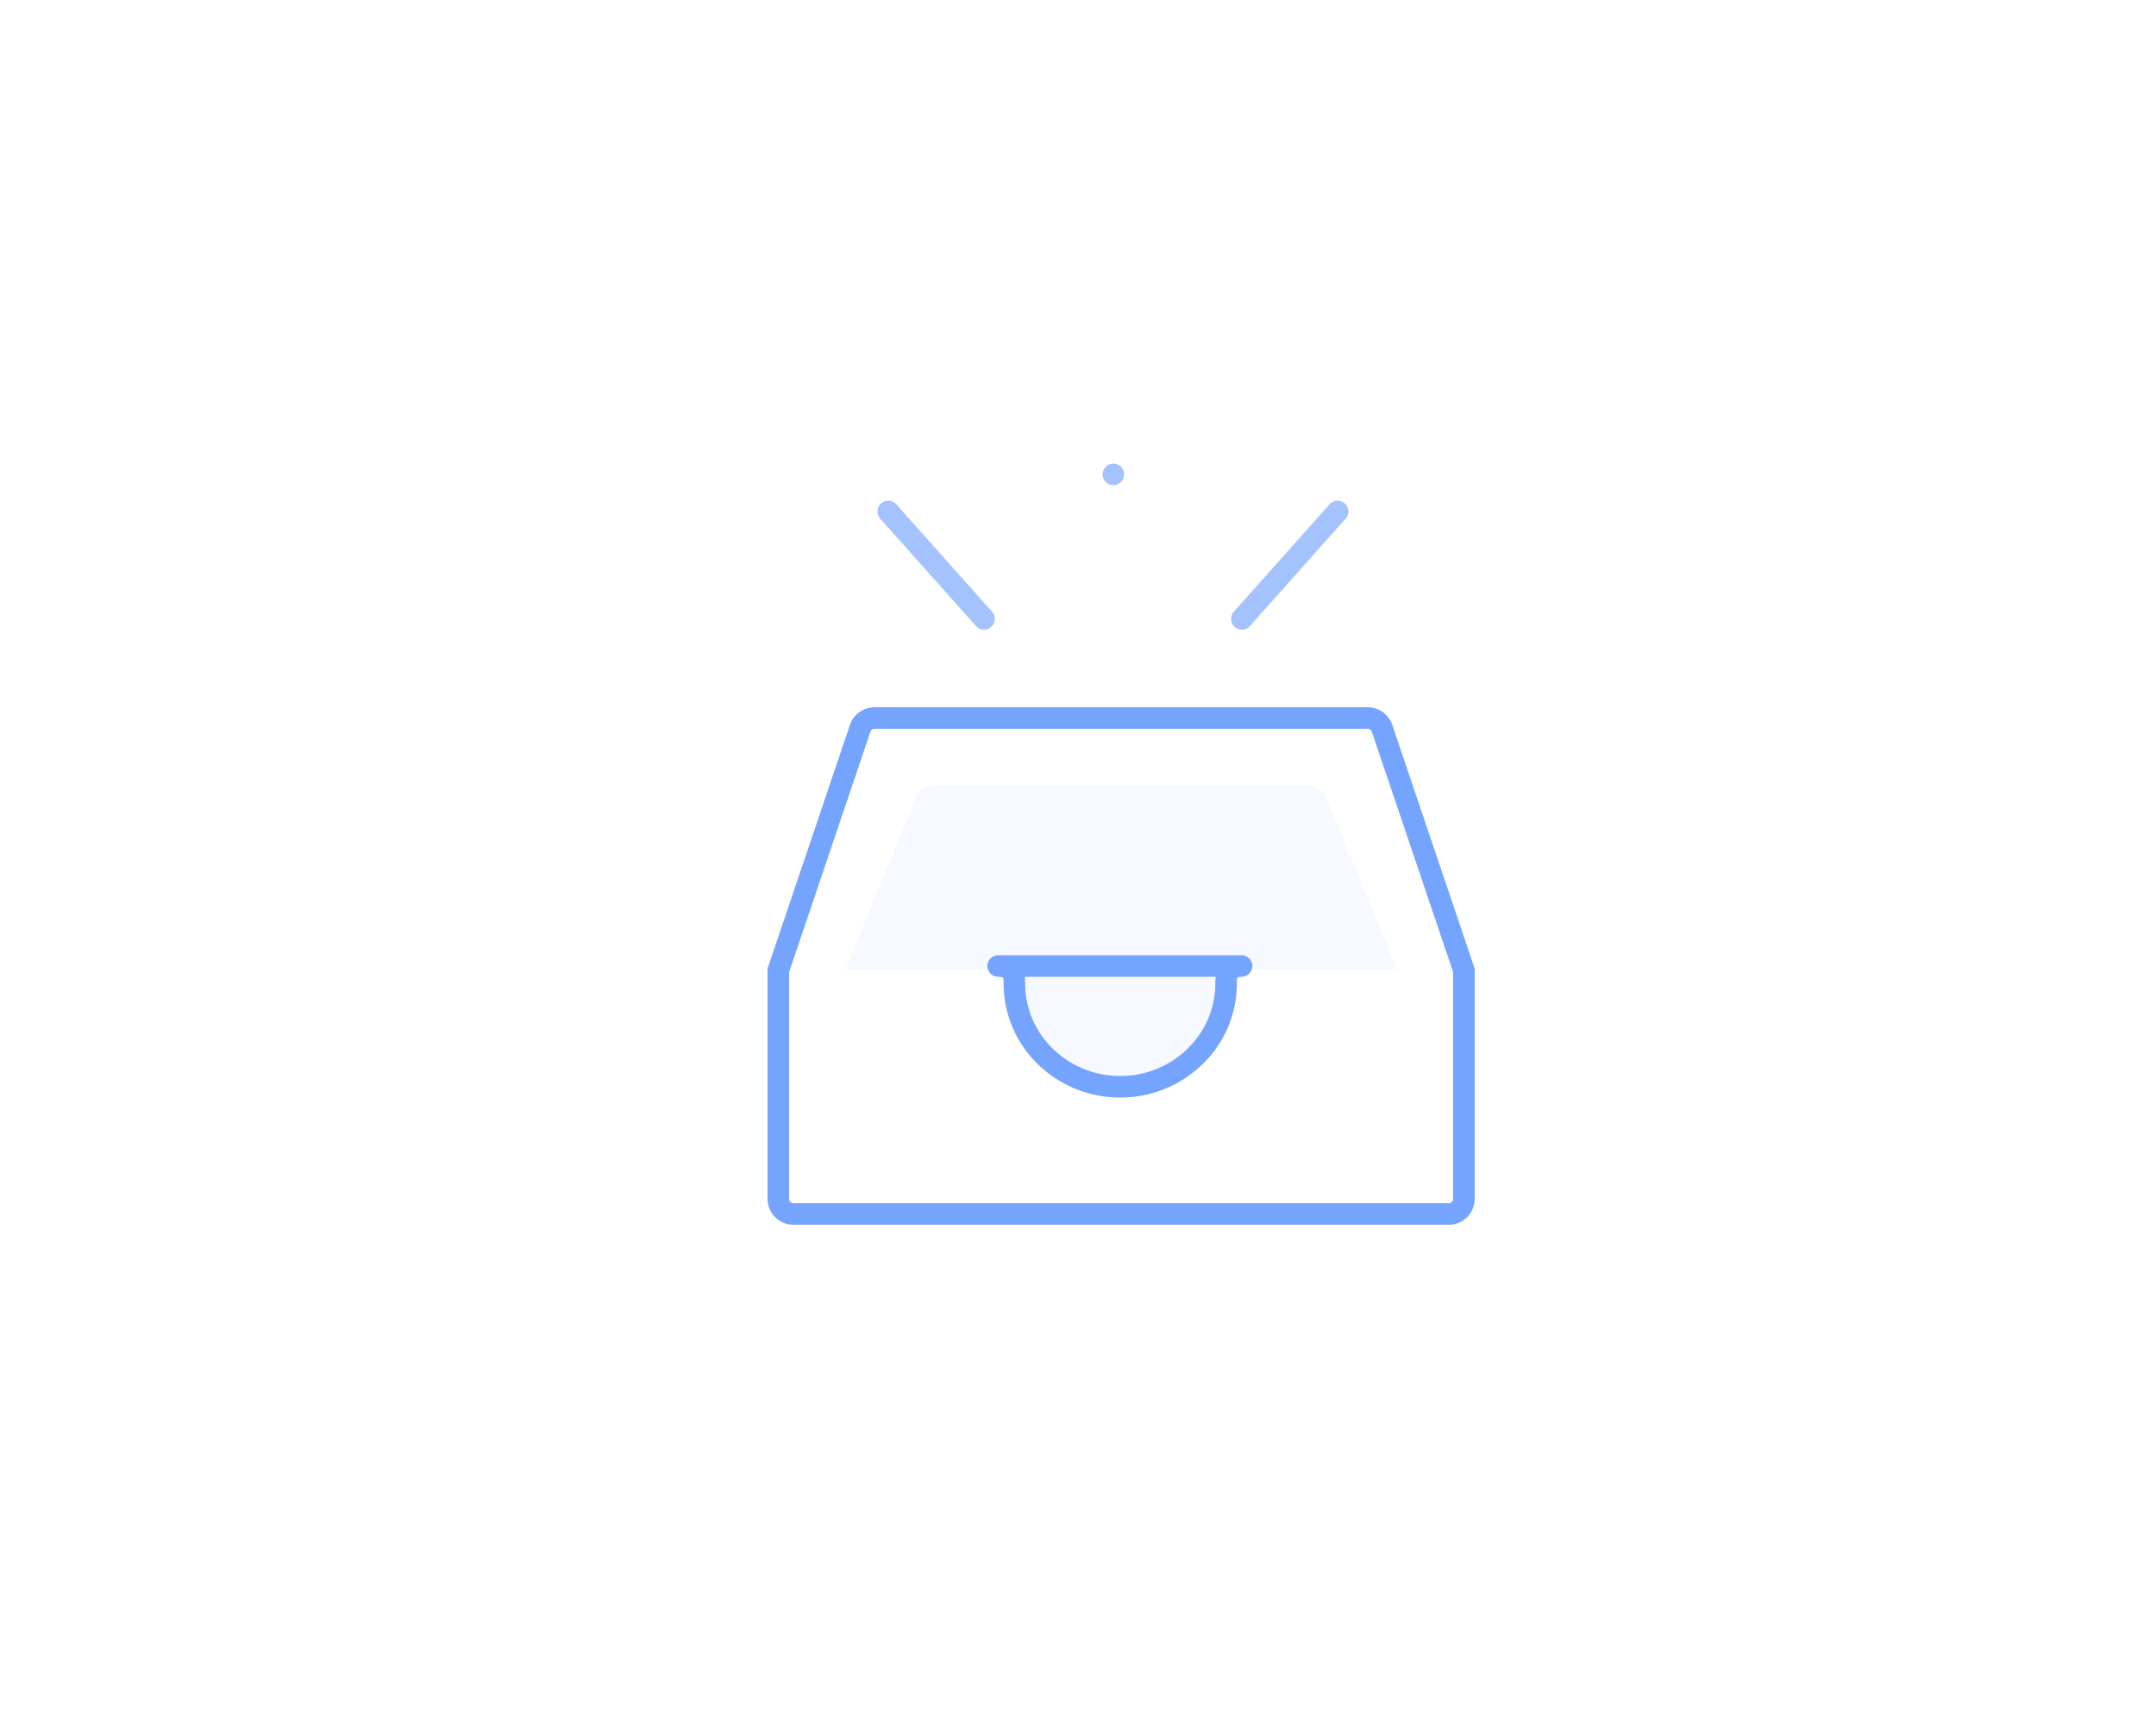 <svg
  id="EmptyState"
  xmlns="http://www.w3.org/2000/svg"
  width="250"
  height="200"
  viewBox="0 0 250 200"
>
  <path
    id="Path-3"
    data-name="Path"
    d="M43.1,22.955A11.443,11.443,0,0,1,32,34,11.443,11.443,0,0,1,20.9,22.955c0-.18.005-1.358.016-1.536H0L8.161,1.575A2.554,2.554,0,0,1,10.587,0H53.413a2.554,2.554,0,0,1,2.426,1.575L64,21.419H43.082C43.092,21.6,43.1,22.775,43.1,22.955Z"
    transform="translate(98 91)"
    fill="#a4c3fe"
    fill-opacity="0.1"
  />
  <g
    id="Rectangle"
    transform="translate(89 82)"
    fill="none"
    stroke-linejoin="round"
    stroke-miterlimit="10"
  >
    <path
      d="M9.56,2.039A3,3,0,0,1,12.4,0H69.6A3,3,0,0,1,72.44,2.039L82,30.307V57a3,3,0,0,1-3,3H3a3,3,0,0,1-3-3V30.307Z"
      stroke="none"
    />
    <path
      d="M 12.402 2.5 C 12.188 2.5 11.997 2.637 11.929 2.84 L 2.5 30.718 L 2.5 57 C 2.5 57.276 2.724 57.5 3 57.5 L 79 57.5 C 79.276 57.5 79.5 57.276 79.5 57 L 79.5 30.718 L 70.071 2.84 C 70.003 2.637 69.812 2.5 69.598 2.5 L 12.402 2.5 M 12.402 0 L 69.598 0 C 70.884 0 72.027 0.82 72.44 2.039 L 82 30.307 L 82 57 C 82 58.657 80.657 60 79 60 L 3 60 C 1.343 60 0 58.657 0 57 L 0 30.307 L 9.56 2.039 C 9.973 0.82 11.116 0 12.402 0 Z"
      stroke="none"
      fill="#75a4fe"
    />
  </g>
  <path
    id="Shape"
    d="M34.323,14a12.339,12.339,0,0,1-8.68-3.515A11.788,11.788,0,0,1,22.047,2c0-.7,0-2-1.876-2H48.384C46.6.043,46.6,1.316,46.6,2A11.788,11.788,0,0,1,43,10.485,12.339,12.339,0,0,1,34.323,14Z"
    transform="translate(95.574 112)"
    fill="none"
    stroke="#75a4fe"
    stroke-linecap="round"
    stroke-linejoin="round"
    stroke-miterlimit="10"
    stroke-width="2.5"
  />
  <path
    id="lines"
    d="M52.1,4.3,41,16.756ZM26.1,0V0ZM0,4.3,11.1,16.756Z"
    transform="translate(103 55)"
    fill="none"
    stroke="#a4c3fe"
    stroke-linecap="round"
    stroke-linejoin="round"
    stroke-miterlimit="10"
    stroke-width="2.5"
  />
</svg>
